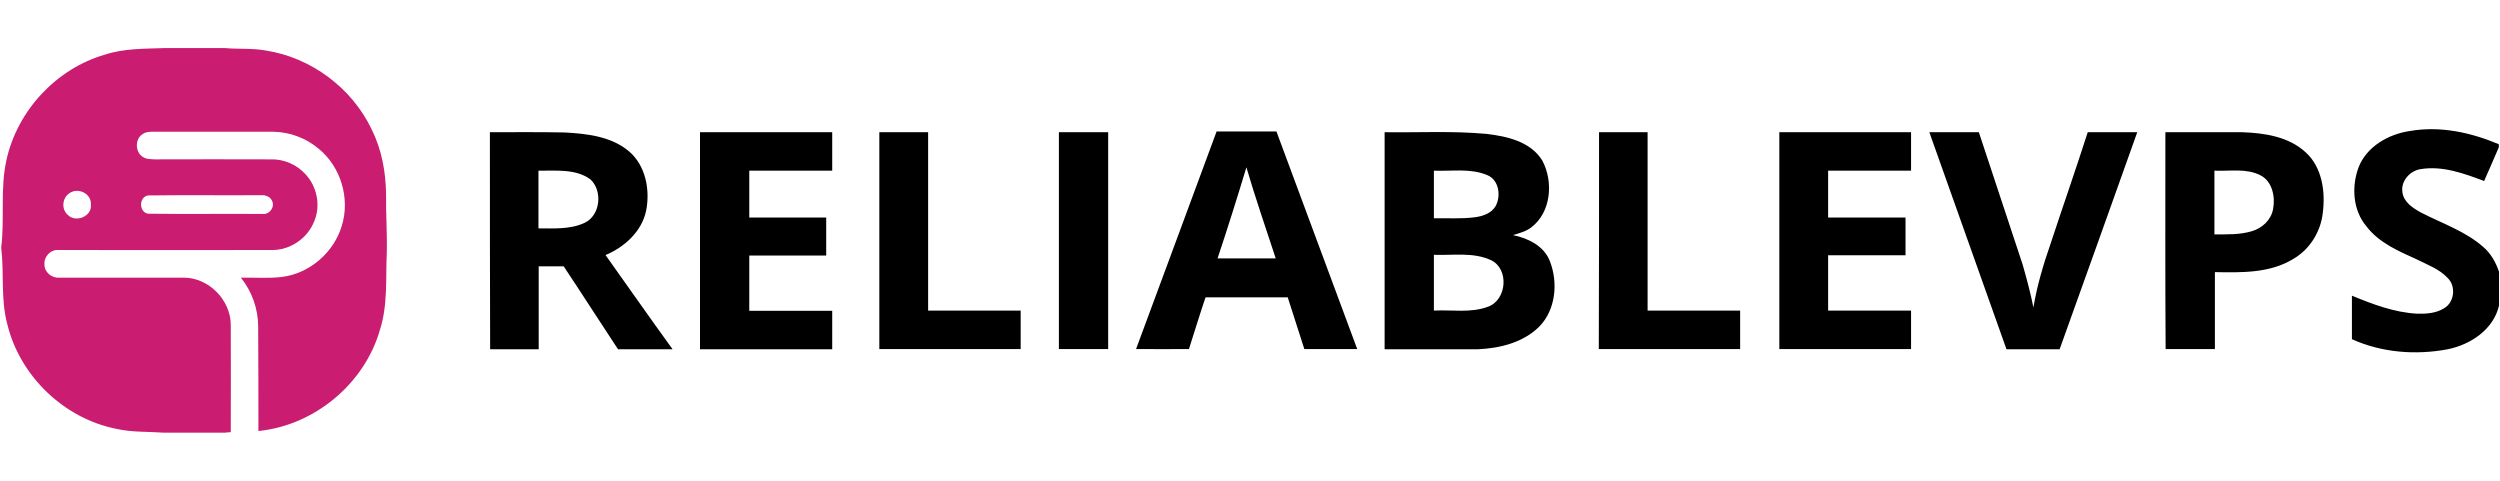<svg xmlns="http://www.w3.org/2000/svg" viewBox="0 0 1040 200" style="enable-background:new 0 0 1040 200" xml:space="preserve"><path d="M68.5 20h25c5.7.5 11.4 0 17 1 18.9 2.9 35.9 15.6 44.1 32.8 4.2 8.4 5.9 17.8 6 27.1-.1 8 .5 16 .3 24.1-.5 10.8.5 21.9-2.9 32.4-6.5 22.4-27.3 39.6-50.5 41.9 0-14.5 0-28.9-.1-43.4 0-7.4-2.6-14.7-7.2-20.4 5.7-.1 11.5.4 17.2-.3 11.5-1.5 21.5-10.2 24.8-21.3 3.5-11.3-.4-24.5-9.6-32-5.3-4.5-12.1-7-19-7.1H64.5c-1.7 0-3.7-.1-5.2 1-3.2 2-3.1 7.4 0 9.4 1.5 1.1 3.4 1 5.2 1.1 16-.1 32.1 0 48.1 0 5.5-.2 10.9 2.2 14.5 6.2 4.8 5.1 6.4 13.1 3.6 19.6-2.7 6.9-9.7 11.8-17.1 11.9-29.7.1-59.5 0-89.2 0-3.3-.3-6.2 2.7-5.9 6-.1 3.1 2.9 5.7 6 5.5h52.1c10.3.1 19.3 9.3 19.4 19.5.1 14.9 0 29.8 0 44.8-.6 0-1.8.1-2.5.2H68.3c-6.6-.5-13.4-.1-19.9-1.6-21.7-4.3-40-21.8-45.3-43.3C.2 124.6 1.8 113.6.5 103 2 90.9 0 78.5 2.7 66.5c4.5-20.4 20.6-37.8 40.7-43.7 8.1-2.7 16.7-2.5 25.1-2.8M29 80.3c-3.1 1.9-3.6 6.7-.8 9.1 3.3 3.4 10.2.6 9.6-4.3.3-4.6-5.3-7.2-8.8-4.8m32.7 1c-4 .5-4 7-.1 7.6 15.9.2 31.9 0 47.9.1 2.8.2 5-3.1 3.6-5.6-.8-1.7-2.8-2.3-4.5-2.2-15.6.1-31.3-.1-46.9.1z" style="fill:#ca1c70"/><path d="M981.1 69.8c3.3-8.8 12.5-14 21.4-15.3 12.6-2.2 25.4.6 37 5.5v1.3c-2 4.7-4.1 9.4-6.1 14-8.5-3.2-17.5-6.5-26.7-4.9-4.3.8-8 5-7.3 9.5.5 4.2 4.3 6.6 7.7 8.5 8.7 4.5 18.4 7.7 25.9 14.3 3.2 2.7 5.3 6.5 6.6 10.4v14c-2.3 10-11.9 16.3-21.4 18.2-13.3 2.5-27.4 1.4-39.8-4.2V123c8.7 3.6 17.7 7 27.2 7.5 3.8.1 7.9-.2 11.2-2.3 4.3-2.5 5-9.3 1.3-12.7-3.4-3.6-8.2-5.3-12.5-7.5-7.7-3.5-15.9-6.9-21.2-13.9-5.6-6.6-6.2-16.4-3.3-24.3zM203.8 55c10.3 0 20.7-.1 31 .1 9.3.5 19.4 1.6 26.8 7.8 7 5.9 8.9 16.1 7.2 24.7-1.8 8.7-9 15.2-16.9 18.5 9.3 13.1 18.5 26.2 27.9 39.2h-22.7c-7.6-11.5-15-23.1-22.6-34.5h-10.4v34.5h-20.2c-.1-30.1-.1-60.2-.1-90.3M224 71v24c6.4 0 13.2.5 19.2-2.3 6.6-3.1 7.6-13.3 2.4-18.1-6.2-4.5-14.4-3.5-21.6-3.6zm67.2-16h55v16h-34.5v19.5h32v15.8h-32v23h34.5v16h-55V55zm74.6 0h20.3v74.2h38.5v16h-58.8V55zm74.7 0H461v90.2h-20.5V55zm32.1 90.2c11.2-30.1 22.3-60.3 33.5-90.5H531c11.2 30.2 22.4 60.3 33.6 90.5h-22c-2.3-7.2-4.6-14.3-6.9-21.5h-34.2c-2.4 7.1-4.6 14.3-6.9 21.5-7.4 0-14.7.1-22 0m33.9-37.7h24.2c-4.1-12.6-8.5-25.2-12.2-37.9-3.8 12.6-7.8 25.3-12 37.9zM576 55c14.1.2 28.3-.6 42.4.7 8.5 1 18.4 3.2 23.2 11.1 4.7 8.8 3.7 21.5-4.6 27.8-2.2 1.7-5 2.4-7.6 3.2 6.3 1.3 13 4.5 15.4 11 3.4 8.8 2.4 20-4.4 27-6.7 6.7-16.4 9.1-25.7 9.5H576V55m20.5 16v19.8c5.6-.1 11.3.3 16.9-.4 3.3-.4 7-1.6 8.8-4.7 2.3-4.3 1.4-10.9-3.6-12.9-7-2.9-14.8-1.5-22.1-1.8m0 35v23.2c7.5-.4 15.3 1.1 22.5-1.6 7.9-2.8 8.9-15.8 1.2-19.4-7.4-3.4-15.8-1.9-23.7-2.2zm68.7-51h20.2v74.2h38.5v16h-58.8c.1-30 .1-60.1.1-90.2zm75 0H795v16h-34.5v19.5h32.2v15.7h-32.2v23H795v16h-54.8V55zm62.4 0h20.6c6 18.3 12.2 36.7 18.2 55 1.7 5.9 3.3 11.9 4.5 17.9 1.5-9 4.1-17.8 7.1-26.4 5.1-15.5 10.5-30.9 15.5-46.5h20.6c-10.7 30.1-21.5 60.2-32.3 90.3h-22.1L802.6 55zm98.2 0h31.8c9.3.3 19.5 1.8 26.6 8.4 6.8 6.2 8.2 16.3 7.1 25-.8 7.8-5.3 15.2-12.1 19.2-9.8 6.1-21.7 5.8-32.8 5.6v32h-20.5c-.2-30-.1-60.1-.1-90.2m20.4 16v26.5c5.2 0 10.5.2 15.5-1.3 4.3-1.2 8.1-4.7 8.9-9.2 1-5.1-.3-11.6-5.3-14.1-5.9-3-12.7-1.6-19.1-1.9z"/></svg>